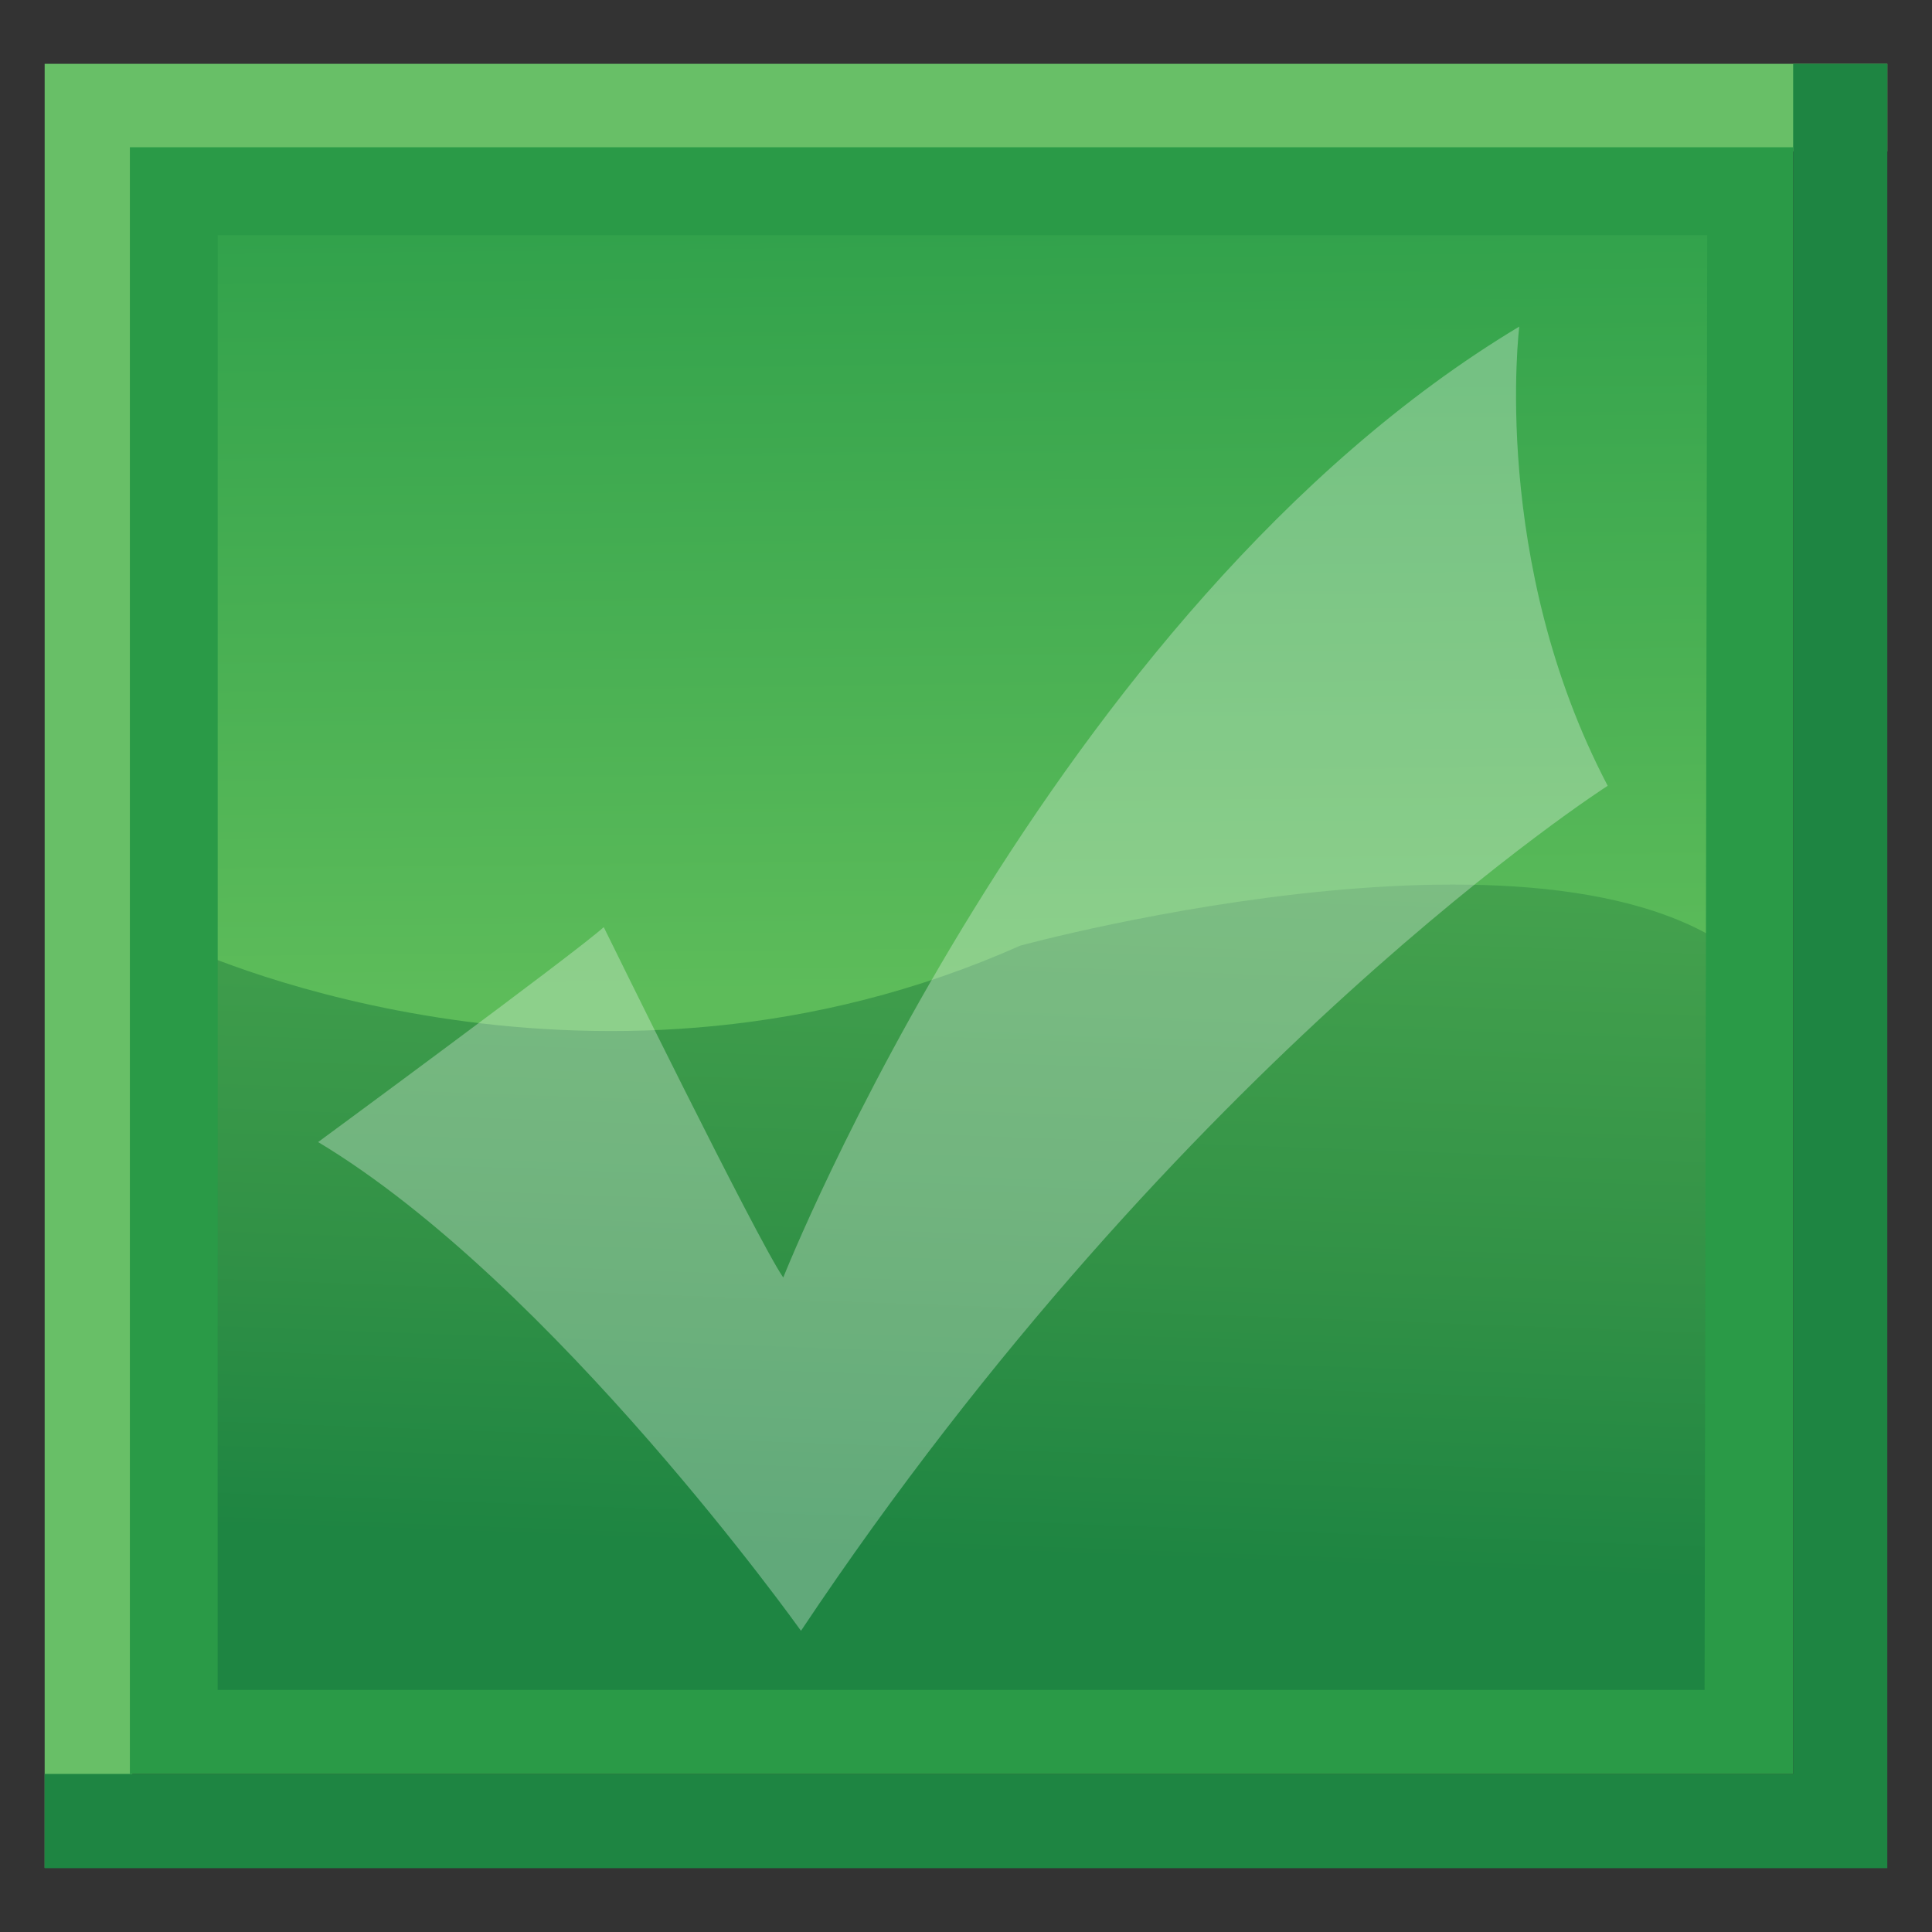 <?xml version="1.0" encoding="utf-8"?>
<!-- Generator: Adobe Illustrator 16.0.4, SVG Export Plug-In . SVG Version: 6.00 Build 0)  -->
<!DOCTYPE svg PUBLIC "-//W3C//DTD SVG 1.1//EN" "http://www.w3.org/Graphics/SVG/1.1/DTD/svg11.dtd">
<svg version="1.1" id="Layer_1" xmlns="http://www.w3.org/2000/svg" xmlns:xlink="http://www.w3.org/1999/xlink" x="0px" y="0px"
	 width="70px" height="70px" viewBox="0 0 70 70" enable-background="new 0 0 70 70" xml:space="preserve">
<rect x="0" y="0" width="70" height="70" fill="#333333" stroke="none"/>
<polygon fill="#68BF67" points="1.618,67.671 1.618,2.312 68.382,2.312 68.382,5.488 4.794,5.488 4.794,67.671 "/>
<polygon fill="#1E8542" points="1.618,67.688 1.618,64.273 64.969,64.273 64.969,2.312 68.38,2.312 68.38,67.688 "/>
<linearGradient id="SVGID_1_" gradientUnits="userSpaceOnUse" x1="212.32" y1="-537.346" x2="214.086" y2="-488.597" gradientTransform="matrix(1 0 0 -1 -178 -481)">
	<stop  offset="0" style="stop-color:#1E8542"/>
	<stop  offset="0.212" style="stop-color:#319146"/>
	<stop  offset="0.721" style="stop-color:#52AD53"/>
	<stop  offset="1" style="stop-color:#5DBC5A"/>
</linearGradient>
<rect x="6.296" y="6.927" fill="url(#SVGID_1_)" width="57.604" height="55.896"/>
<linearGradient id="SVGID_2_" gradientUnits="userSpaceOnUse" x1="213.424" y1="-516.949" x2="213.071" y2="-483.036" gradientTransform="matrix(1 0 0 -1 -178 -481)">
	<stop  offset="0" style="stop-color:#5DBC5A"/>
	<stop  offset="1" style="stop-color:#289C48"/>
</linearGradient>
<path fill="url(#SVGID_2_)" d="M63.882,7.789L6.656,7.793v26.484c0.809,0.375,15.095,6.747,30.31-0.014
	c0,0,20.716-5.666,26.917,1.131L63.882,7.789L63.882,7.789z"/>
<path opacity="0.3" fill="#FFFFFF" d="M11.526,41.379c0,0,9.28-6.824,10.349-7.787c0,0,5.546,11.309,6.504,12.695
	c0,0,9.6-24.215,26.668-34.455c0,0-1.066,8.498,3.203,16.639c0,0-15.357,9.816-29.229,30.616
	C29.021,59.088,20.06,46.502,11.526,41.379z"/>
<path fill="#2A9A47" d="M4.706,64.273V5.334h60.26v58.939H4.706z M61.76,61.229l0.096-52.71H7.887v52.71h54.416H61.76z"/>
</svg>
